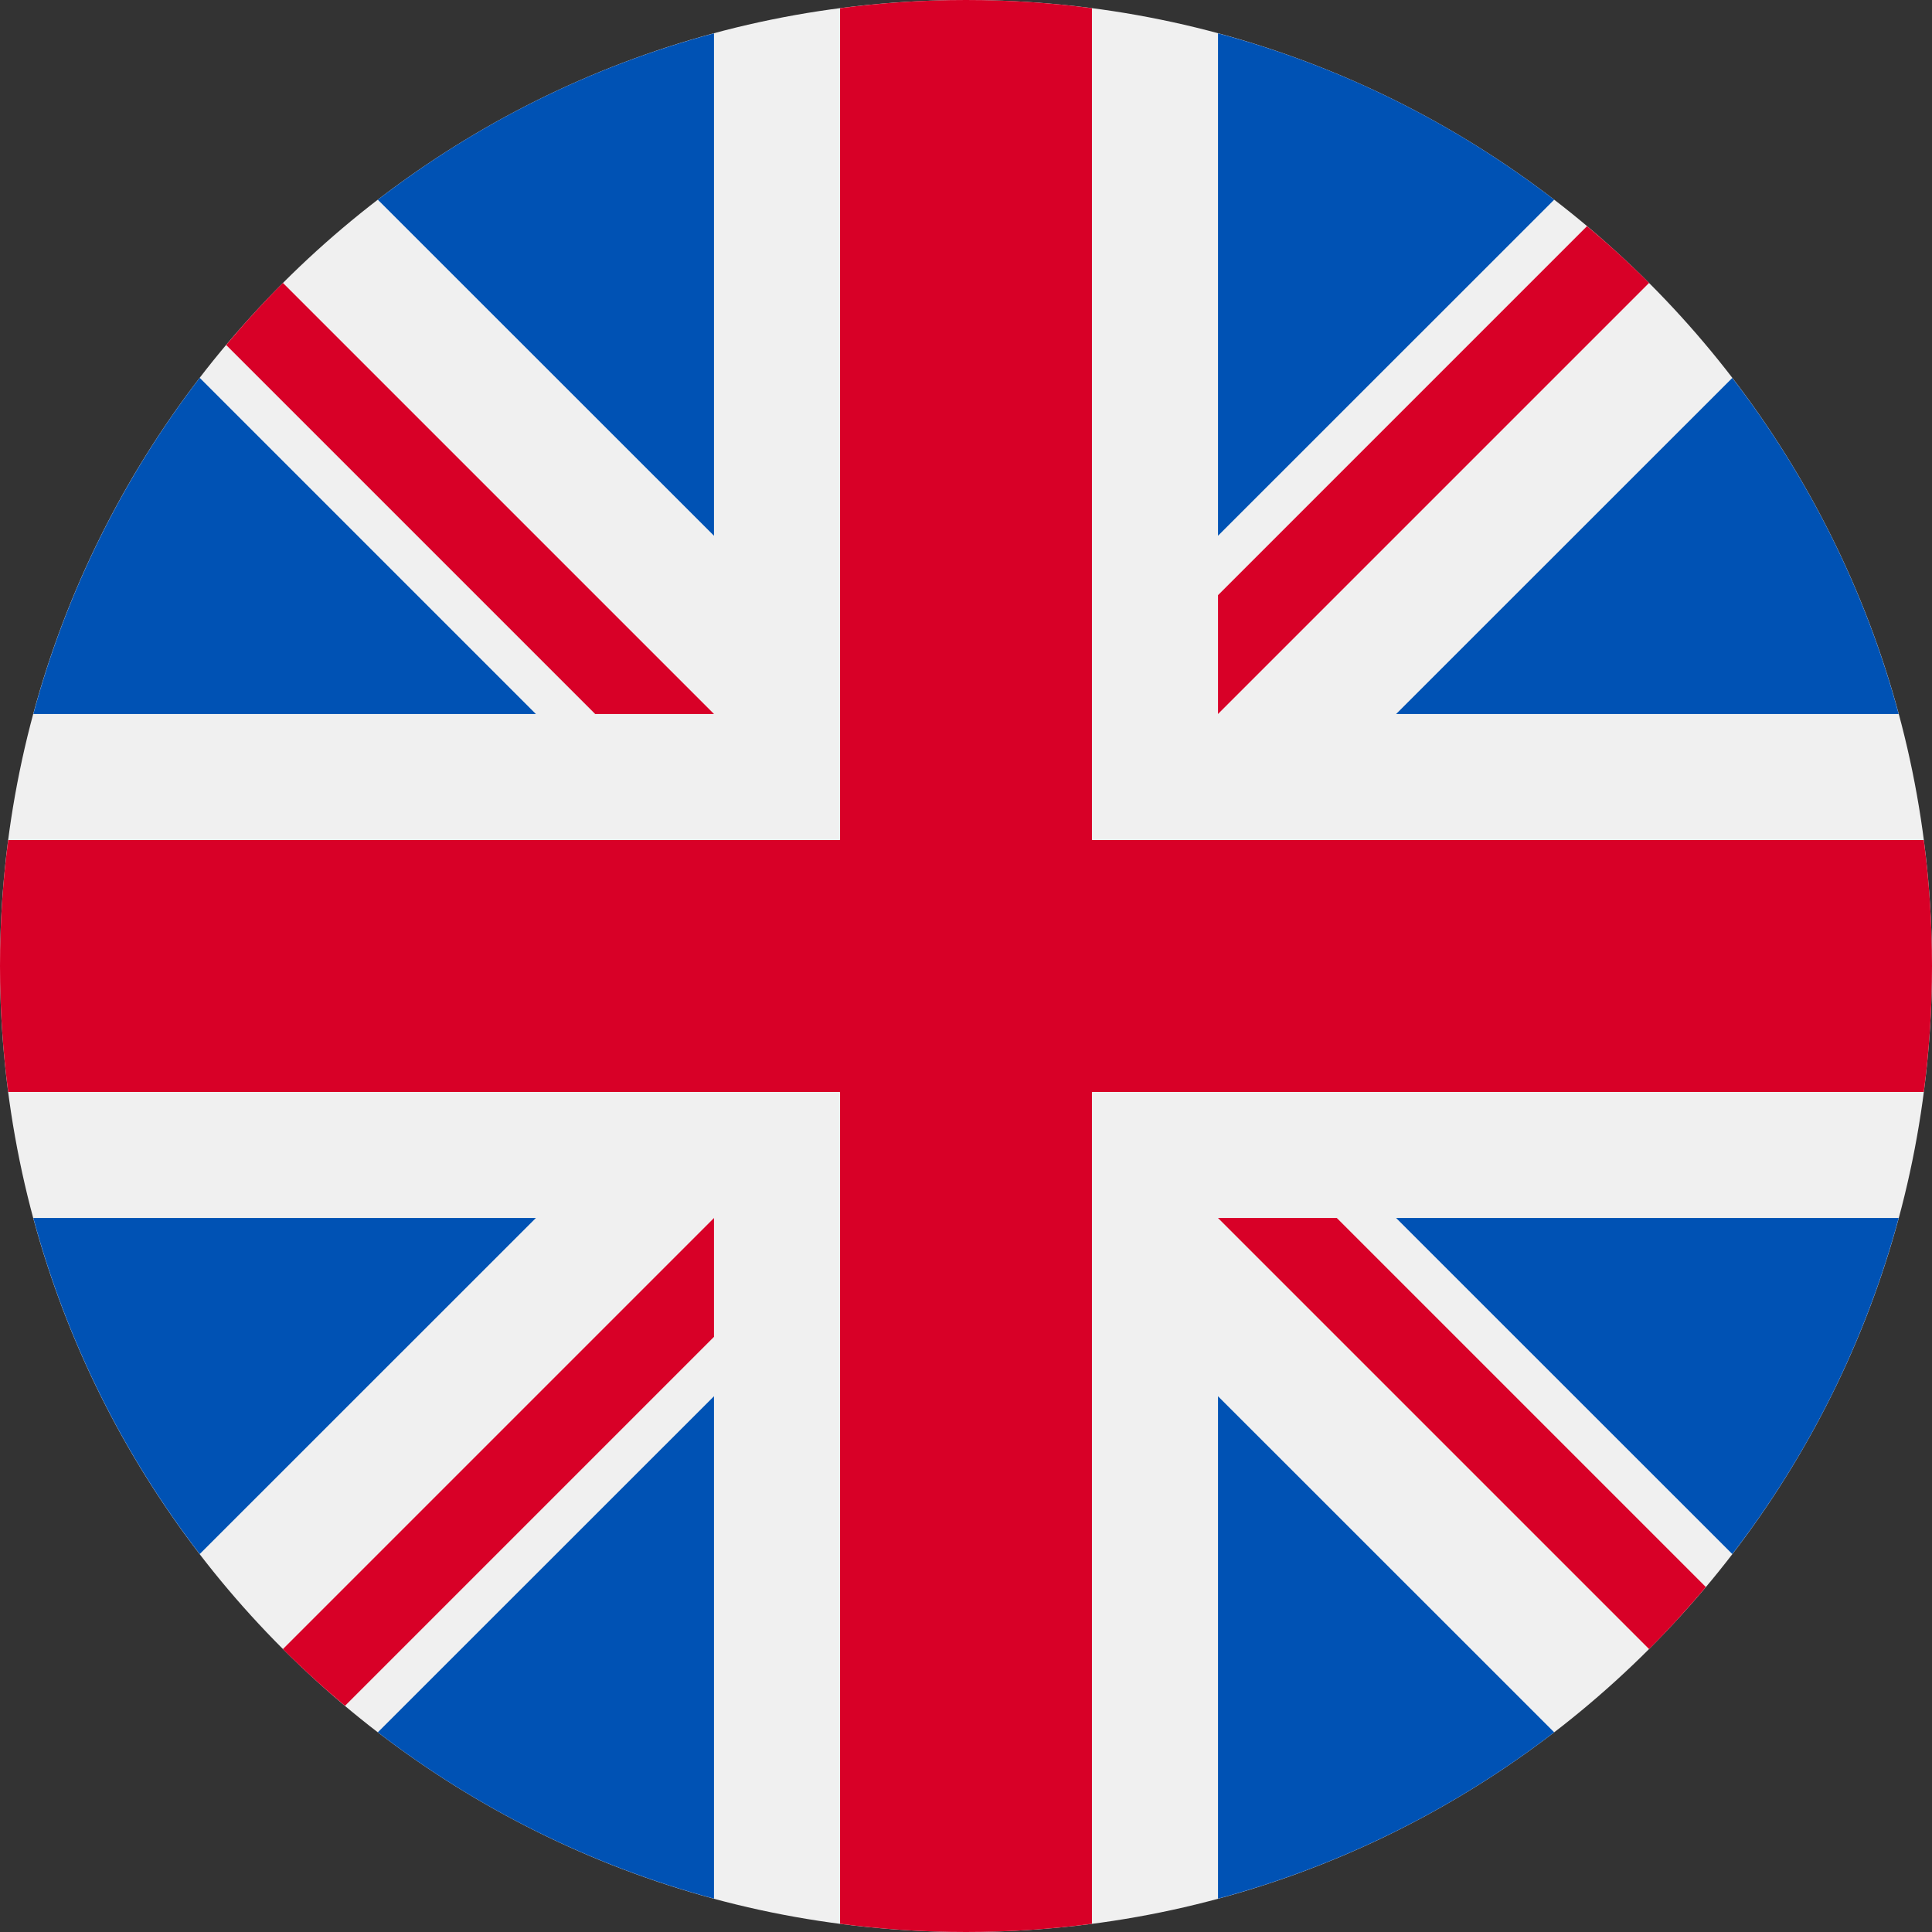 <svg width="16" height="16" viewBox="0 0 16 16" fill="none" xmlns="http://www.w3.org/2000/svg">
<rect x="0" y="0" width="16" height="16" fill="#333333" stroke="none"/>
<path d="M8 16C12.418 16 16 12.418 16 8C16 3.582 12.418 0 8 0C3.582 0 0 3.582 0 8C0 12.418 3.582 16 8 16Z" fill="#F0F0F0"/>
<path d="M1.654 3.129C1.026 3.947 0.552 4.889 0.276 5.913H4.438L1.654 3.129Z" fill="#0052B4"/>
<path d="M15.724 5.913C15.448 4.889 14.975 3.947 14.346 3.13L11.562 5.913H15.724Z" fill="#0052B4"/>
<path d="M0.276 10.087C0.552 11.111 1.026 12.053 1.654 12.87L4.438 10.087H0.276Z" fill="#0052B4"/>
<path d="M12.871 1.654C12.053 1.025 11.111 0.551 10.087 0.276V4.437L12.871 1.654Z" fill="#0052B4"/>
<path d="M3.129 14.346C3.947 14.975 4.889 15.448 5.913 15.724V11.563L3.129 14.346Z" fill="#0052B4"/>
<path d="M5.913 0.276C4.889 0.551 3.947 1.025 3.129 1.654L5.913 4.437V0.276Z" fill="#0052B4"/>
<path d="M10.087 15.724C11.111 15.448 12.053 14.975 12.871 14.346L10.087 11.563V15.724Z" fill="#0052B4"/>
<path d="M11.562 10.087L14.346 12.87C14.975 12.053 15.448 11.111 15.724 10.087H11.562Z" fill="#0052B4"/>
<path d="M15.932 6.957H9.044H9.043V0.068C8.702 0.023 8.354 0 8 0C7.646 0 7.298 0.023 6.957 0.068V6.956V6.957H0.068C0.023 7.298 0 7.646 0 8C0 8.354 0.023 8.702 0.068 9.043H6.956H6.957V15.932C7.298 15.977 7.646 16 8 16C8.354 16 8.702 15.977 9.043 15.932V9.044V9.043H15.932C15.977 8.702 16 8.354 16 8C16 7.646 15.977 7.298 15.932 6.957Z" fill="#D80027"/>
<path d="M10.087 10.087L13.657 13.657C13.821 13.493 13.978 13.321 14.127 13.143L11.071 10.087H10.087V10.087Z" fill="#D80027"/>
<path d="M5.913 10.087H5.913L2.343 13.657C2.507 13.821 2.679 13.978 2.857 14.127L5.913 11.071V10.087Z" fill="#D80027"/>
<path d="M5.913 5.913V5.913L2.343 2.343C2.179 2.507 2.022 2.679 1.873 2.857L4.929 5.913H5.913V5.913Z" fill="#D80027"/>
<path d="M10.087 5.913L13.657 2.343C13.493 2.179 13.321 2.022 13.143 1.873L10.087 4.929V5.913Z" fill="#D80027"/>
</svg>
